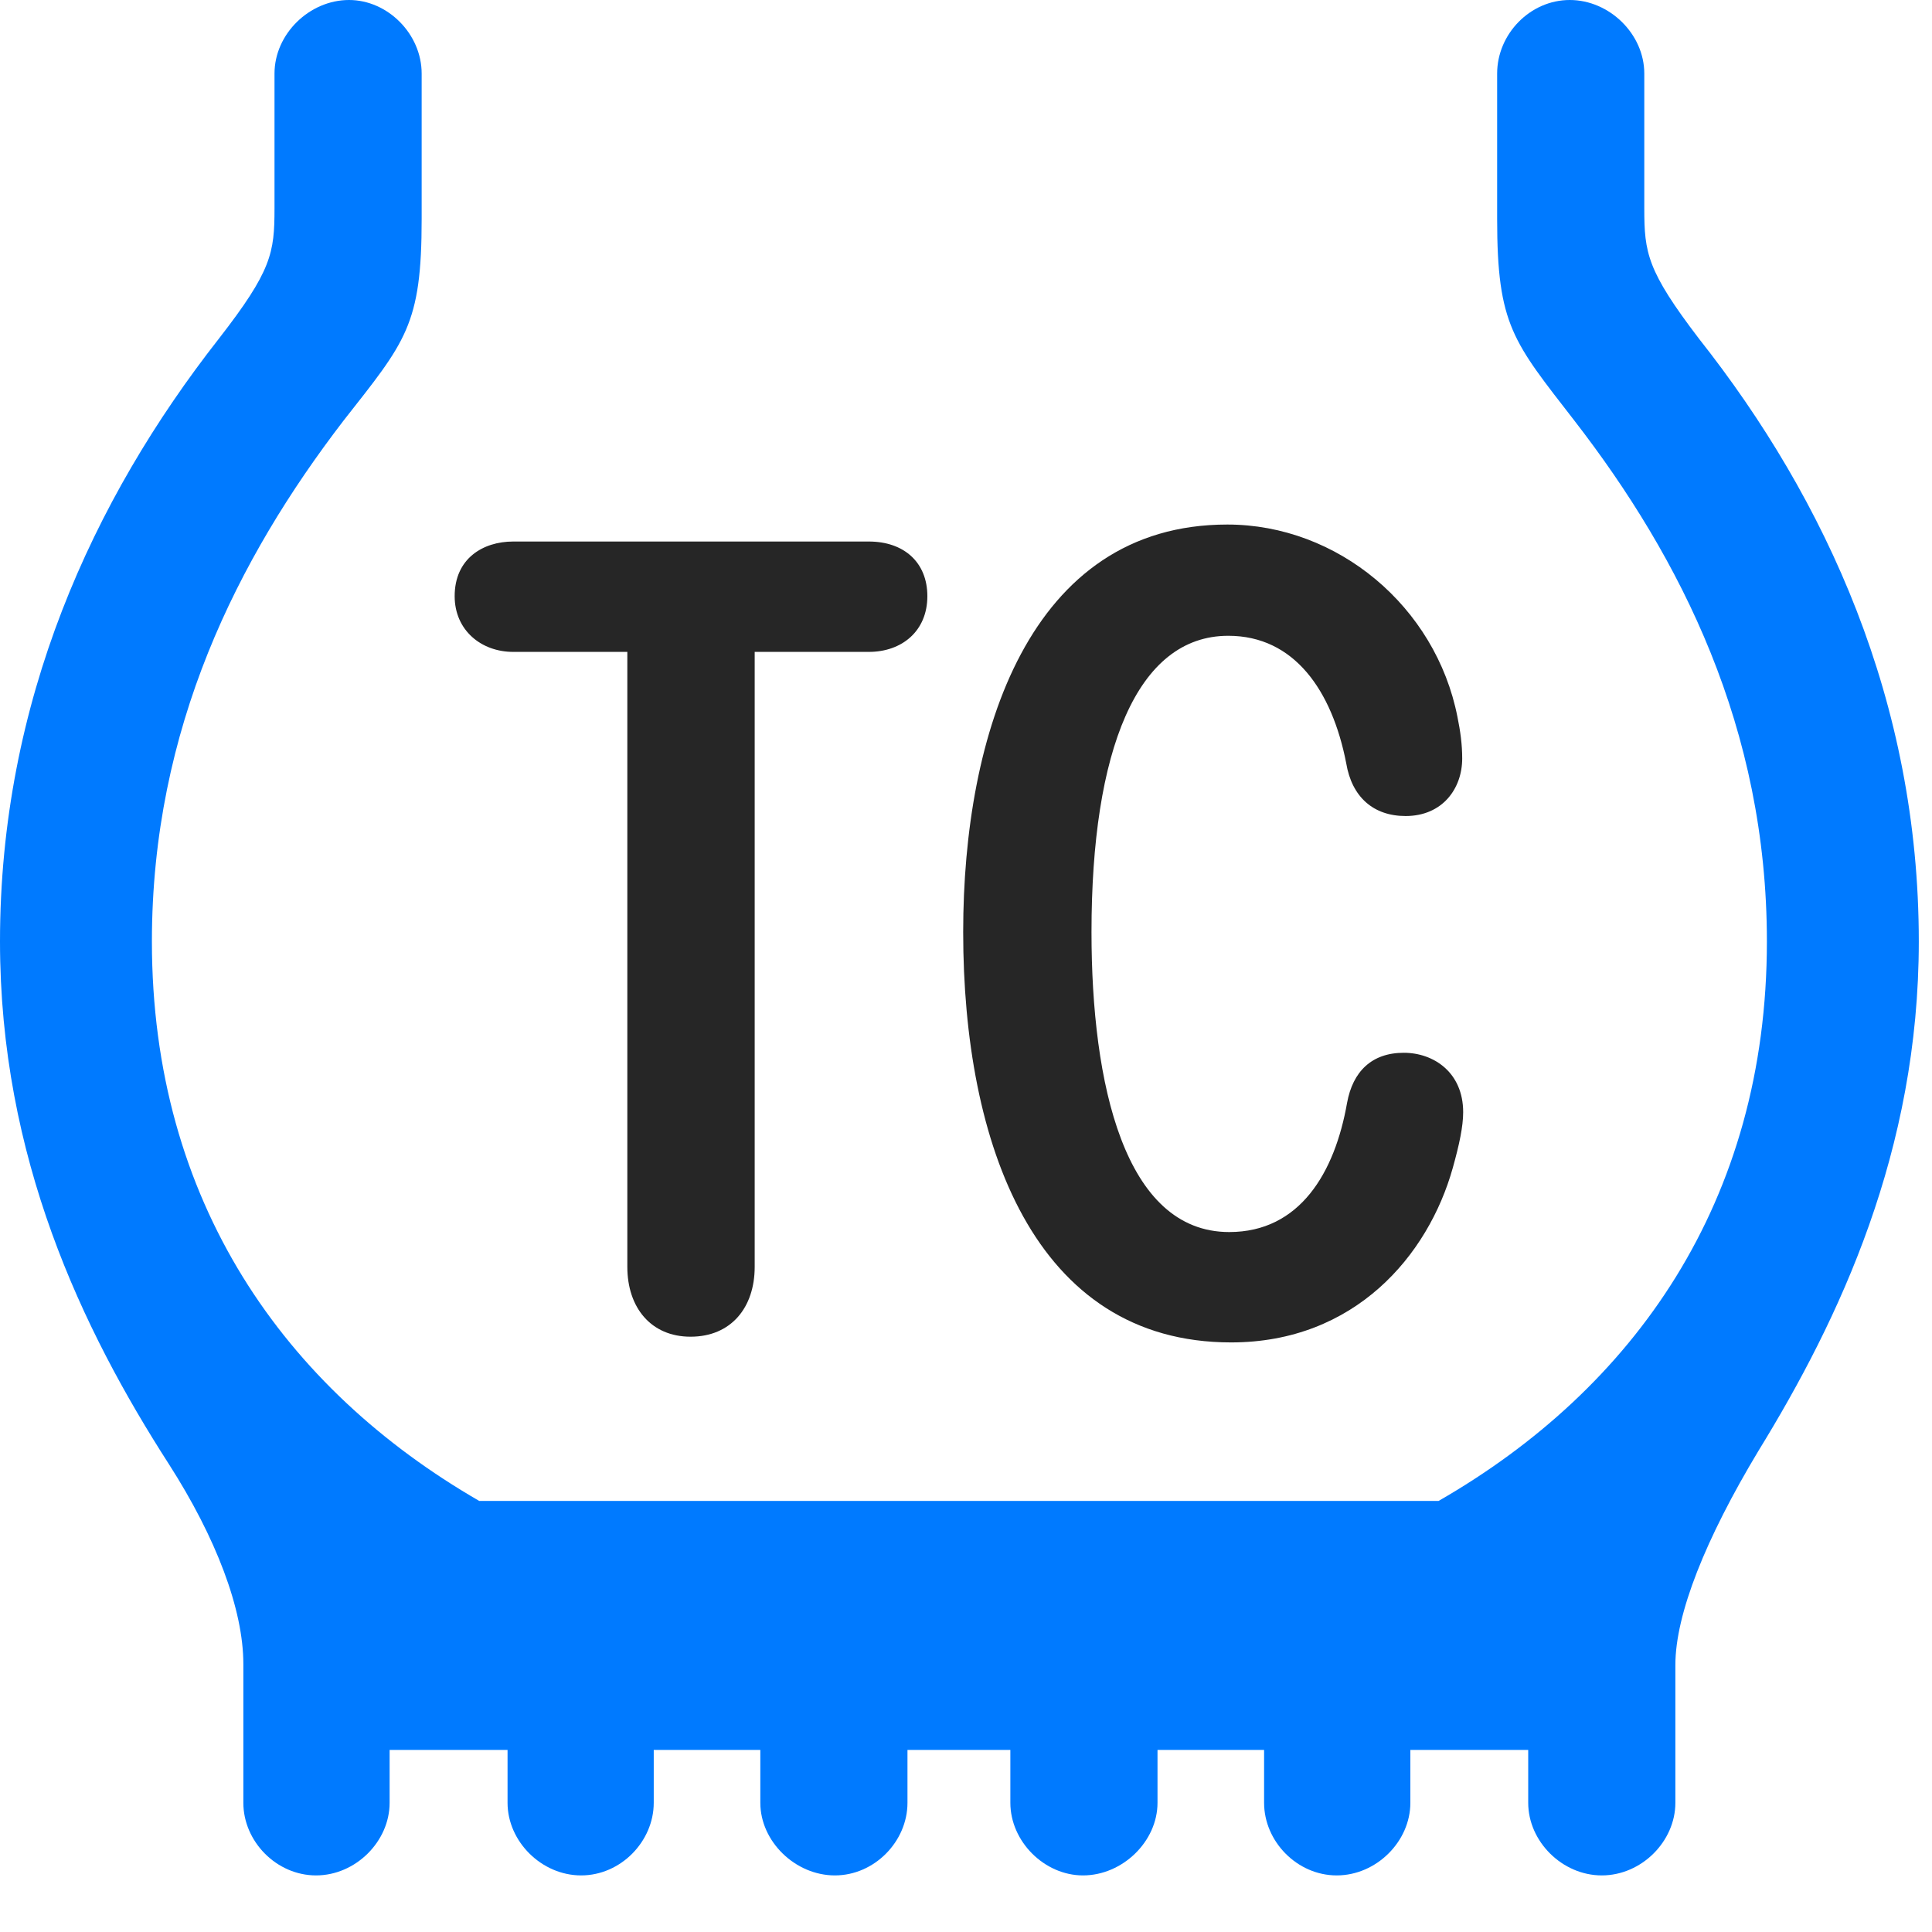 <svg width="24" height="24" viewBox="0 0 24 24" fill="none" xmlns="http://www.w3.org/2000/svg">
<path d="M0 11.695C0 14.379 1.02 16.512 2.098 18.188C2.684 19.102 3.023 19.992 3.023 20.672V22.395C3.023 22.875 3.434 23.297 3.926 23.297C4.418 23.297 4.84 22.875 4.84 22.395V21.738H6.305V22.395C6.305 22.875 6.727 23.297 7.219 23.297C7.711 23.297 8.121 22.875 8.121 22.395V21.738H9.445V22.395C9.445 22.875 9.879 23.297 10.371 23.297C10.863 23.297 11.273 22.875 11.273 22.395V21.738H12.551V22.395C12.551 22.875 12.973 23.297 13.453 23.297C13.945 23.297 14.379 22.875 14.379 22.395V21.738H15.703V22.395C15.703 22.875 16.113 23.297 16.605 23.297C17.098 23.297 17.52 22.875 17.52 22.395V21.738H18.984V22.395C18.984 22.875 19.406 23.297 19.898 23.297C20.391 23.297 20.812 22.875 20.812 22.395V20.684C20.812 20.051 21.188 19.113 21.844 18.023C22.852 16.383 23.836 14.297 23.836 11.695C23.836 8.719 22.688 6.211 21.105 4.207C20.461 3.363 20.426 3.141 20.426 2.59V0.914C20.426 0.422 19.992 0 19.5 0C19.008 0 18.598 0.422 18.598 0.914V2.719C18.598 4.043 18.797 4.242 19.559 5.227C20.883 6.938 21.949 9.047 21.949 11.695C21.949 14.93 20.297 17.25 17.871 18.645H5.953C3.539 17.25 1.887 14.93 1.887 11.695C1.887 9.047 2.953 6.938 4.266 5.227C5.039 4.242 5.238 4.043 5.238 2.719V0.914C5.238 0.422 4.816 0 4.336 0C3.844 0 3.41 0.422 3.41 0.914V2.59C3.41 3.141 3.375 3.363 2.719 4.207C1.148 6.211 0 8.719 0 11.695Z" fill="#007AFF"/>
<path d="M8.578 16.605C9.082 16.605 9.375 16.242 9.375 15.738V8.098H10.793C11.203 8.098 11.52 7.84 11.52 7.406C11.52 6.984 11.227 6.727 10.793 6.727H6.375C6 6.727 5.648 6.938 5.648 7.406C5.648 7.828 5.977 8.098 6.375 8.098H7.793V15.738C7.793 16.242 8.086 16.605 8.578 16.605ZM15.293 16.676C16.828 16.676 17.742 15.598 18.047 14.508C18.129 14.215 18.176 13.992 18.176 13.816C18.176 13.324 17.812 13.078 17.438 13.078C17.039 13.078 16.805 13.312 16.734 13.699C16.582 14.566 16.148 15.305 15.27 15.305C13.969 15.305 13.559 13.465 13.559 11.578C13.559 9.328 14.121 7.898 15.258 7.898C16.078 7.898 16.547 8.578 16.723 9.48C16.793 9.902 17.062 10.137 17.461 10.137C17.918 10.137 18.164 9.797 18.164 9.422C18.164 9.246 18.141 9.082 18.105 8.906C17.836 7.535 16.617 6.516 15.246 6.516C12.785 6.516 11.965 9.117 11.965 11.578C11.965 14.203 12.844 16.676 15.293 16.676Z" fill="black" fill-opacity="0.85"/>
</svg>
